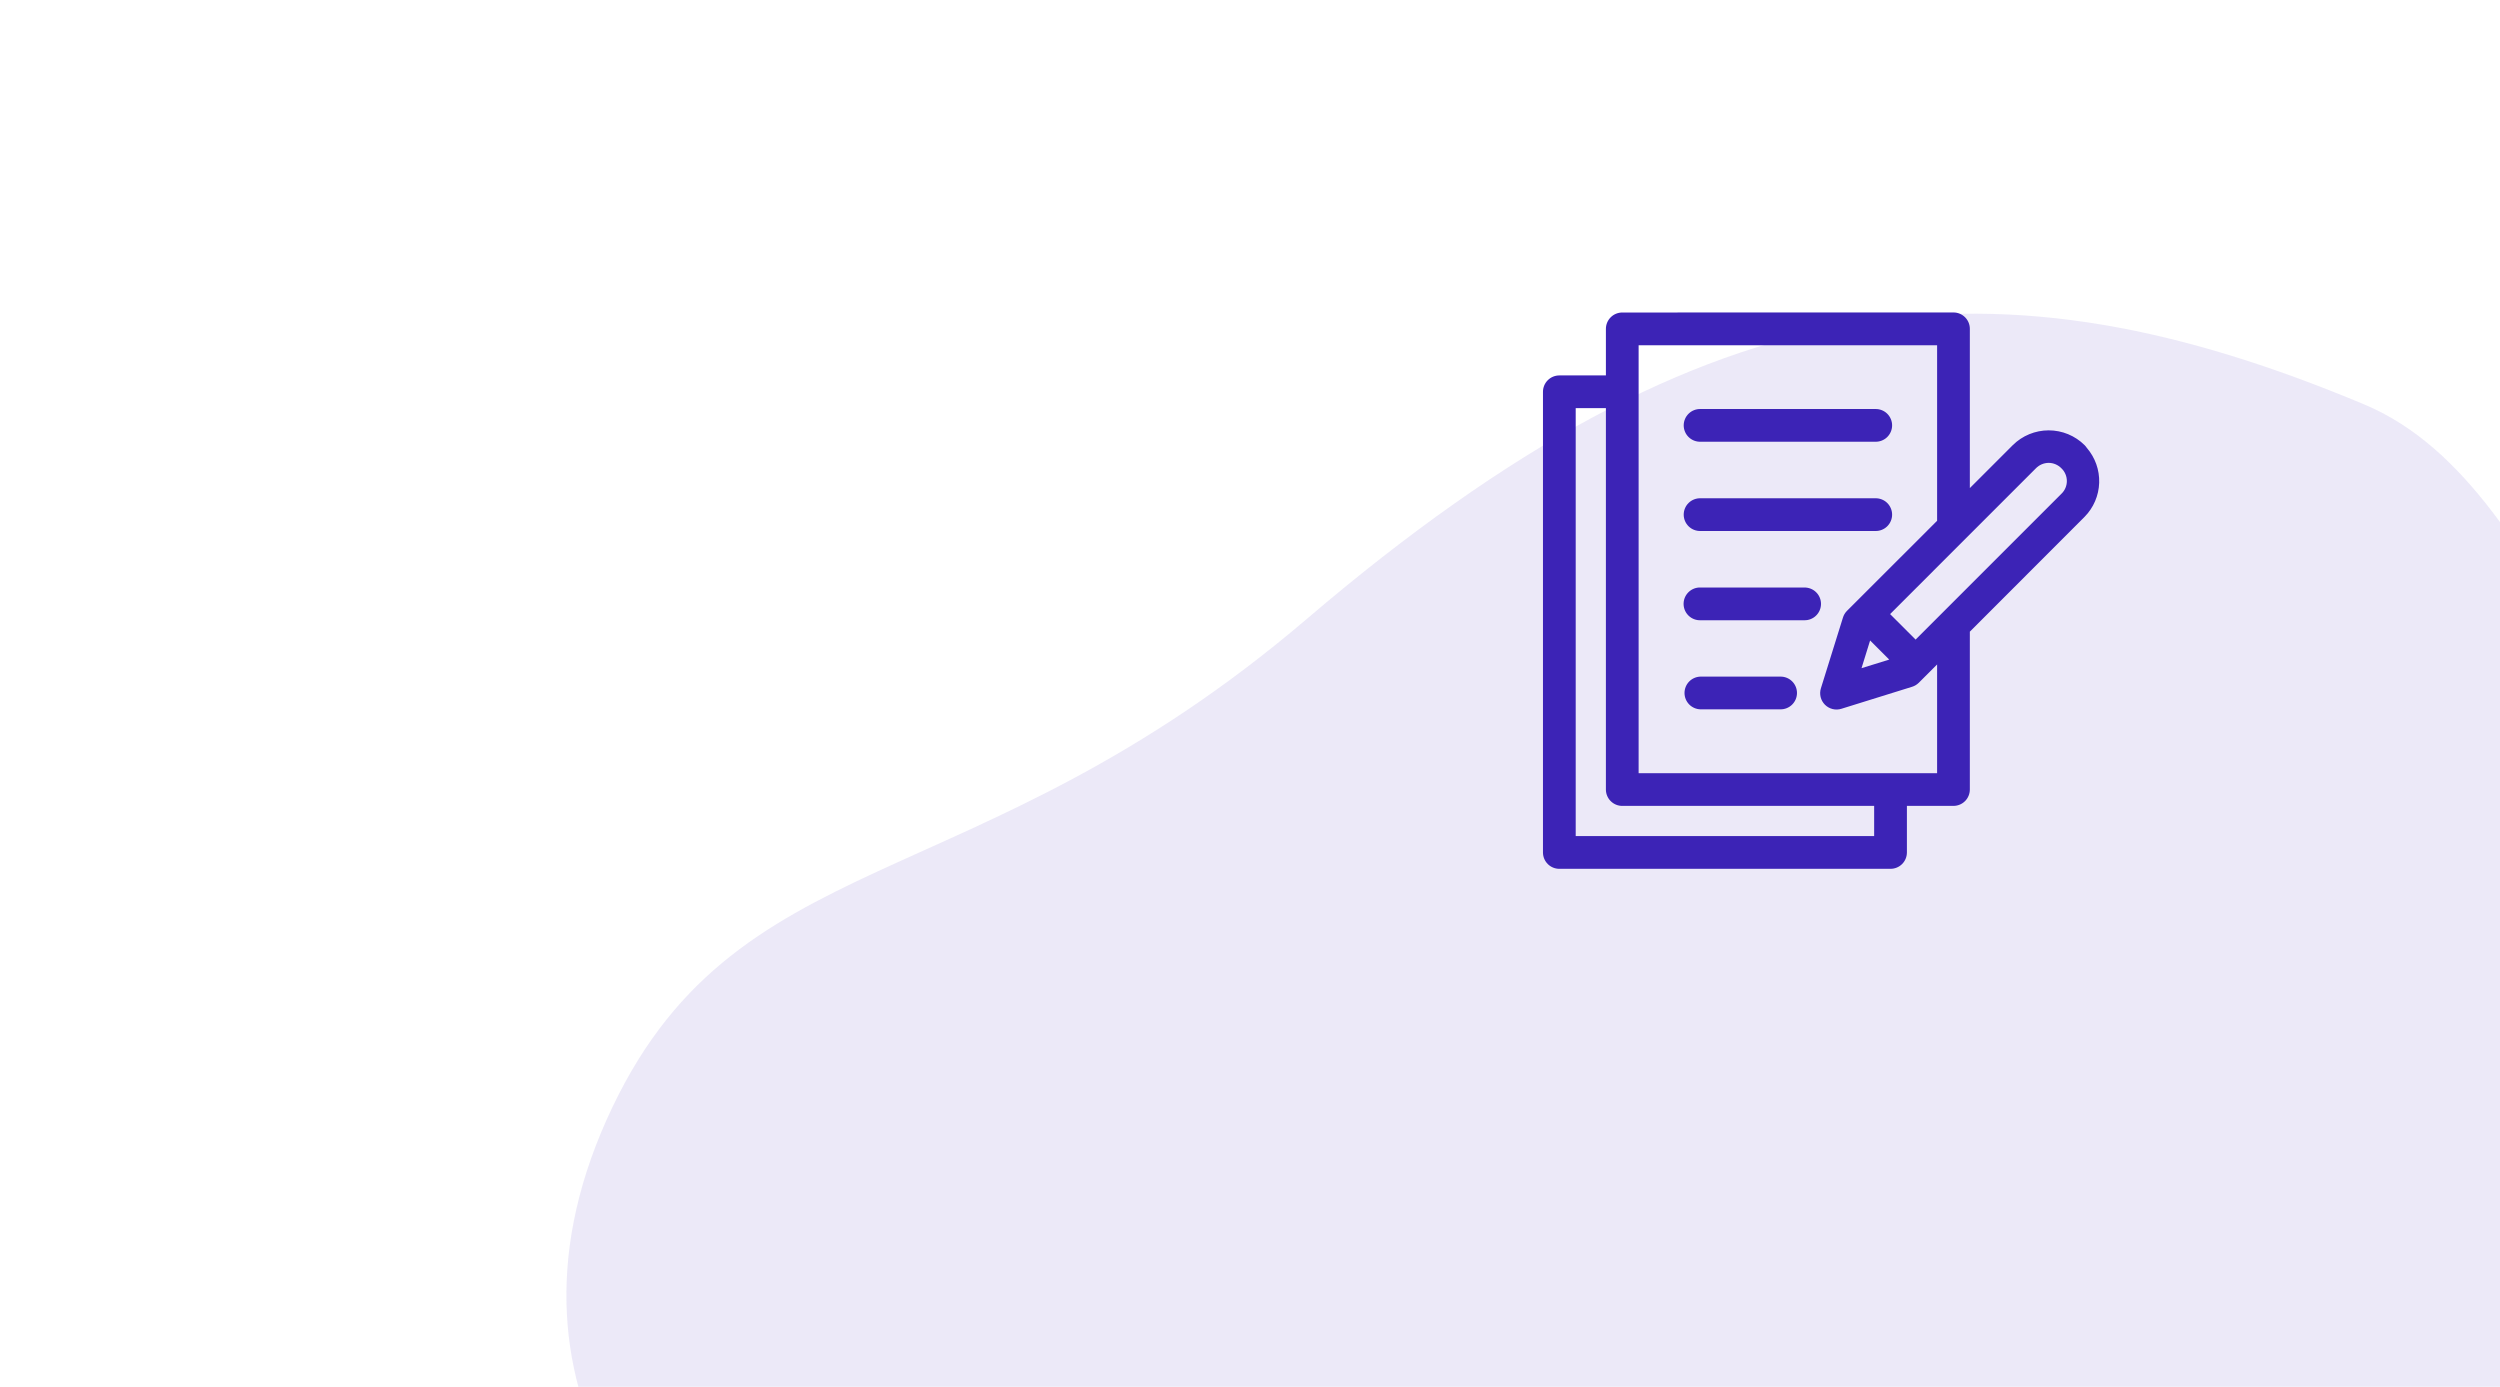 <svg width="256" height="142" viewBox="0 0 256 142" fill="none" xmlns="http://www.w3.org/2000/svg">
<g clip-path="url(#clip0_255_59)">
<g clip-path="url(#clip1_255_59)">
<path opacity="0.1" d="M84.052 170.254C69.452 163.373 49.226 143.508 62.109 114.68C74.992 85.852 99.468 92.692 133.822 63.374C175.522 27.784 204.812 25.828 242.036 41.386C263.078 50.187 266.513 86.34 300.007 108.817C330.202 129.079 305.589 163.542 289.701 168.917C273.813 174.292 263.077 174.292 263.077 174.292C263.077 174.292 98.65 177.134 84.052 170.254Z" fill="#3C23B6"/>
<g clip-path="url(#clip2_255_59)">
<path d="M166.126 32.001C165.905 32 165.686 32.043 165.481 32.127C165.277 32.211 165.091 32.335 164.935 32.492C164.778 32.648 164.654 32.834 164.57 33.038C164.486 33.243 164.443 33.462 164.444 33.683V38.444H159.682C159.461 38.443 159.242 38.486 159.037 38.57C158.833 38.654 158.647 38.778 158.491 38.935C158.334 39.091 158.21 39.277 158.126 39.481C158.042 39.686 157.999 39.905 158 40.126V87.298C158.001 87.518 158.045 87.736 158.13 87.939C158.215 88.142 158.339 88.326 158.495 88.481C158.651 88.636 158.837 88.759 159.04 88.842C159.244 88.926 159.462 88.968 159.682 88.967H193.595C194.038 88.966 194.462 88.79 194.775 88.478C195.089 88.165 195.265 87.741 195.267 87.298V82.523H200.042C200.484 82.521 200.908 82.345 201.22 82.032C201.533 81.72 201.709 81.296 201.711 80.854V64.684L213.459 52.926C214.379 51.993 214.914 50.748 214.956 49.438C214.999 48.129 214.546 46.851 213.688 45.861V45.861C213.622 45.759 213.545 45.665 213.459 45.58C212.482 44.611 211.162 44.068 209.786 44.068C208.41 44.068 207.089 44.611 206.112 45.58L201.712 49.98V33.678C201.714 33.234 201.539 32.807 201.226 32.492C200.913 32.176 200.487 31.998 200.043 31.996L166.126 32.001ZM167.795 35.352H198.36V53.328L189.119 62.563C188.929 62.758 188.79 62.996 188.713 63.257L186.461 70.479C186.37 70.771 186.36 71.083 186.433 71.38C186.506 71.677 186.659 71.948 186.875 72.165C187.092 72.381 187.363 72.534 187.66 72.607C187.958 72.68 188.269 72.671 188.561 72.579L195.783 70.331C196.044 70.253 196.282 70.113 196.477 69.922L198.359 68.04V79.178H167.795V35.352ZM161.352 41.795H164.444V80.855C164.445 81.075 164.489 81.293 164.574 81.496C164.659 81.699 164.783 81.883 164.939 82.038C165.095 82.193 165.281 82.316 165.484 82.399C165.688 82.483 165.906 82.525 166.126 82.524H191.913V85.616H161.352V41.795ZM174.128 41.883C173.905 41.878 173.682 41.917 173.474 41.999C173.266 42.08 173.077 42.203 172.917 42.359C172.757 42.515 172.629 42.702 172.543 42.908C172.456 43.114 172.411 43.335 172.411 43.559C172.411 43.782 172.456 44.003 172.543 44.209C172.629 44.415 172.757 44.602 172.917 44.758C173.077 44.914 173.266 45.037 173.474 45.118C173.682 45.2 173.905 45.239 174.128 45.234H192.035C192.258 45.239 192.481 45.2 192.689 45.118C192.897 45.037 193.087 44.914 193.247 44.758C193.406 44.602 193.534 44.415 193.62 44.209C193.707 44.003 193.752 43.782 193.752 43.559C193.752 43.335 193.707 43.114 193.62 42.908C193.534 42.702 193.406 42.515 193.247 42.359C193.087 42.203 192.897 42.08 192.689 41.999C192.481 41.917 192.258 41.878 192.035 41.883H174.128ZM209.782 47.397C210.026 47.399 210.267 47.449 210.491 47.544C210.715 47.639 210.918 47.779 211.088 47.953C211.264 48.122 211.405 48.324 211.501 48.549C211.597 48.773 211.646 49.015 211.646 49.259C211.646 49.503 211.597 49.744 211.501 49.968C211.405 50.193 211.264 50.395 211.088 50.564L198.917 62.735C198.876 62.772 198.837 62.812 198.799 62.853L196.158 65.494L193.547 62.883L208.476 47.954C208.646 47.779 208.849 47.641 209.073 47.545C209.297 47.45 209.538 47.4 209.782 47.398V47.397ZM174.128 51.023C173.905 51.018 173.682 51.057 173.474 51.139C173.266 51.22 173.077 51.343 172.917 51.499C172.757 51.655 172.629 51.842 172.543 52.048C172.456 52.254 172.411 52.475 172.411 52.699C172.411 52.922 172.456 53.143 172.543 53.349C172.629 53.555 172.757 53.742 172.917 53.898C173.077 54.054 173.266 54.177 173.474 54.258C173.682 54.34 173.905 54.38 174.128 54.374H192.035C192.258 54.38 192.481 54.34 192.689 54.258C192.897 54.177 193.087 54.054 193.247 53.898C193.406 53.742 193.534 53.555 193.62 53.349C193.707 53.143 193.752 52.922 193.752 52.699C193.752 52.475 193.707 52.254 193.62 52.048C193.534 51.842 193.406 51.655 193.247 51.499C193.087 51.343 192.897 51.22 192.689 51.139C192.481 51.057 192.258 51.018 192.035 51.023H174.128ZM173.958 60.163C173.52 60.194 173.112 60.396 172.821 60.725C172.529 61.053 172.379 61.483 172.401 61.922C172.423 62.361 172.617 62.773 172.94 63.071C173.262 63.368 173.689 63.527 174.128 63.514H184.754C184.977 63.52 185.2 63.48 185.408 63.398C185.616 63.317 185.806 63.194 185.965 63.038C186.125 62.882 186.253 62.695 186.339 62.489C186.426 62.283 186.471 62.062 186.471 61.839C186.471 61.615 186.426 61.394 186.339 61.188C186.253 60.982 186.125 60.795 185.965 60.639C185.806 60.483 185.616 60.36 185.408 60.279C185.2 60.197 184.977 60.158 184.754 60.163H174.128C174.072 60.163 174.015 60.163 173.958 60.163ZM191.499 65.585L193.456 67.542L190.619 68.422L191.499 65.585ZM174.129 69.285C173.692 69.296 173.276 69.477 172.97 69.79C172.665 70.103 172.494 70.523 172.494 70.961C172.494 71.398 172.665 71.818 172.97 72.131C173.276 72.444 173.692 72.625 174.129 72.636H182.294C182.517 72.642 182.74 72.602 182.948 72.52C183.156 72.439 183.346 72.316 183.505 72.16C183.665 72.004 183.793 71.817 183.879 71.611C183.966 71.405 184.011 71.184 184.011 70.961C184.011 70.737 183.966 70.516 183.879 70.31C183.793 70.104 183.665 69.917 183.505 69.761C183.346 69.605 183.156 69.482 182.948 69.401C182.74 69.319 182.517 69.28 182.294 69.285H174.129Z" fill="#3C23B6"/>
</g>
</g>
</g>
<defs>
<clipPath id="clip0_255_59">
<rect width="256" height="142" fill="white"/>
</clipPath>
<clipPath id="clip1_255_59">
<rect width="260" height="308" fill="white" transform="translate(0 -166)"/>
</clipPath>
<clipPath id="clip2_255_59">
<rect width="56.959" height="56.968" fill="white" transform="translate(158 32)"/>
</clipPath>
</defs>
</svg>
